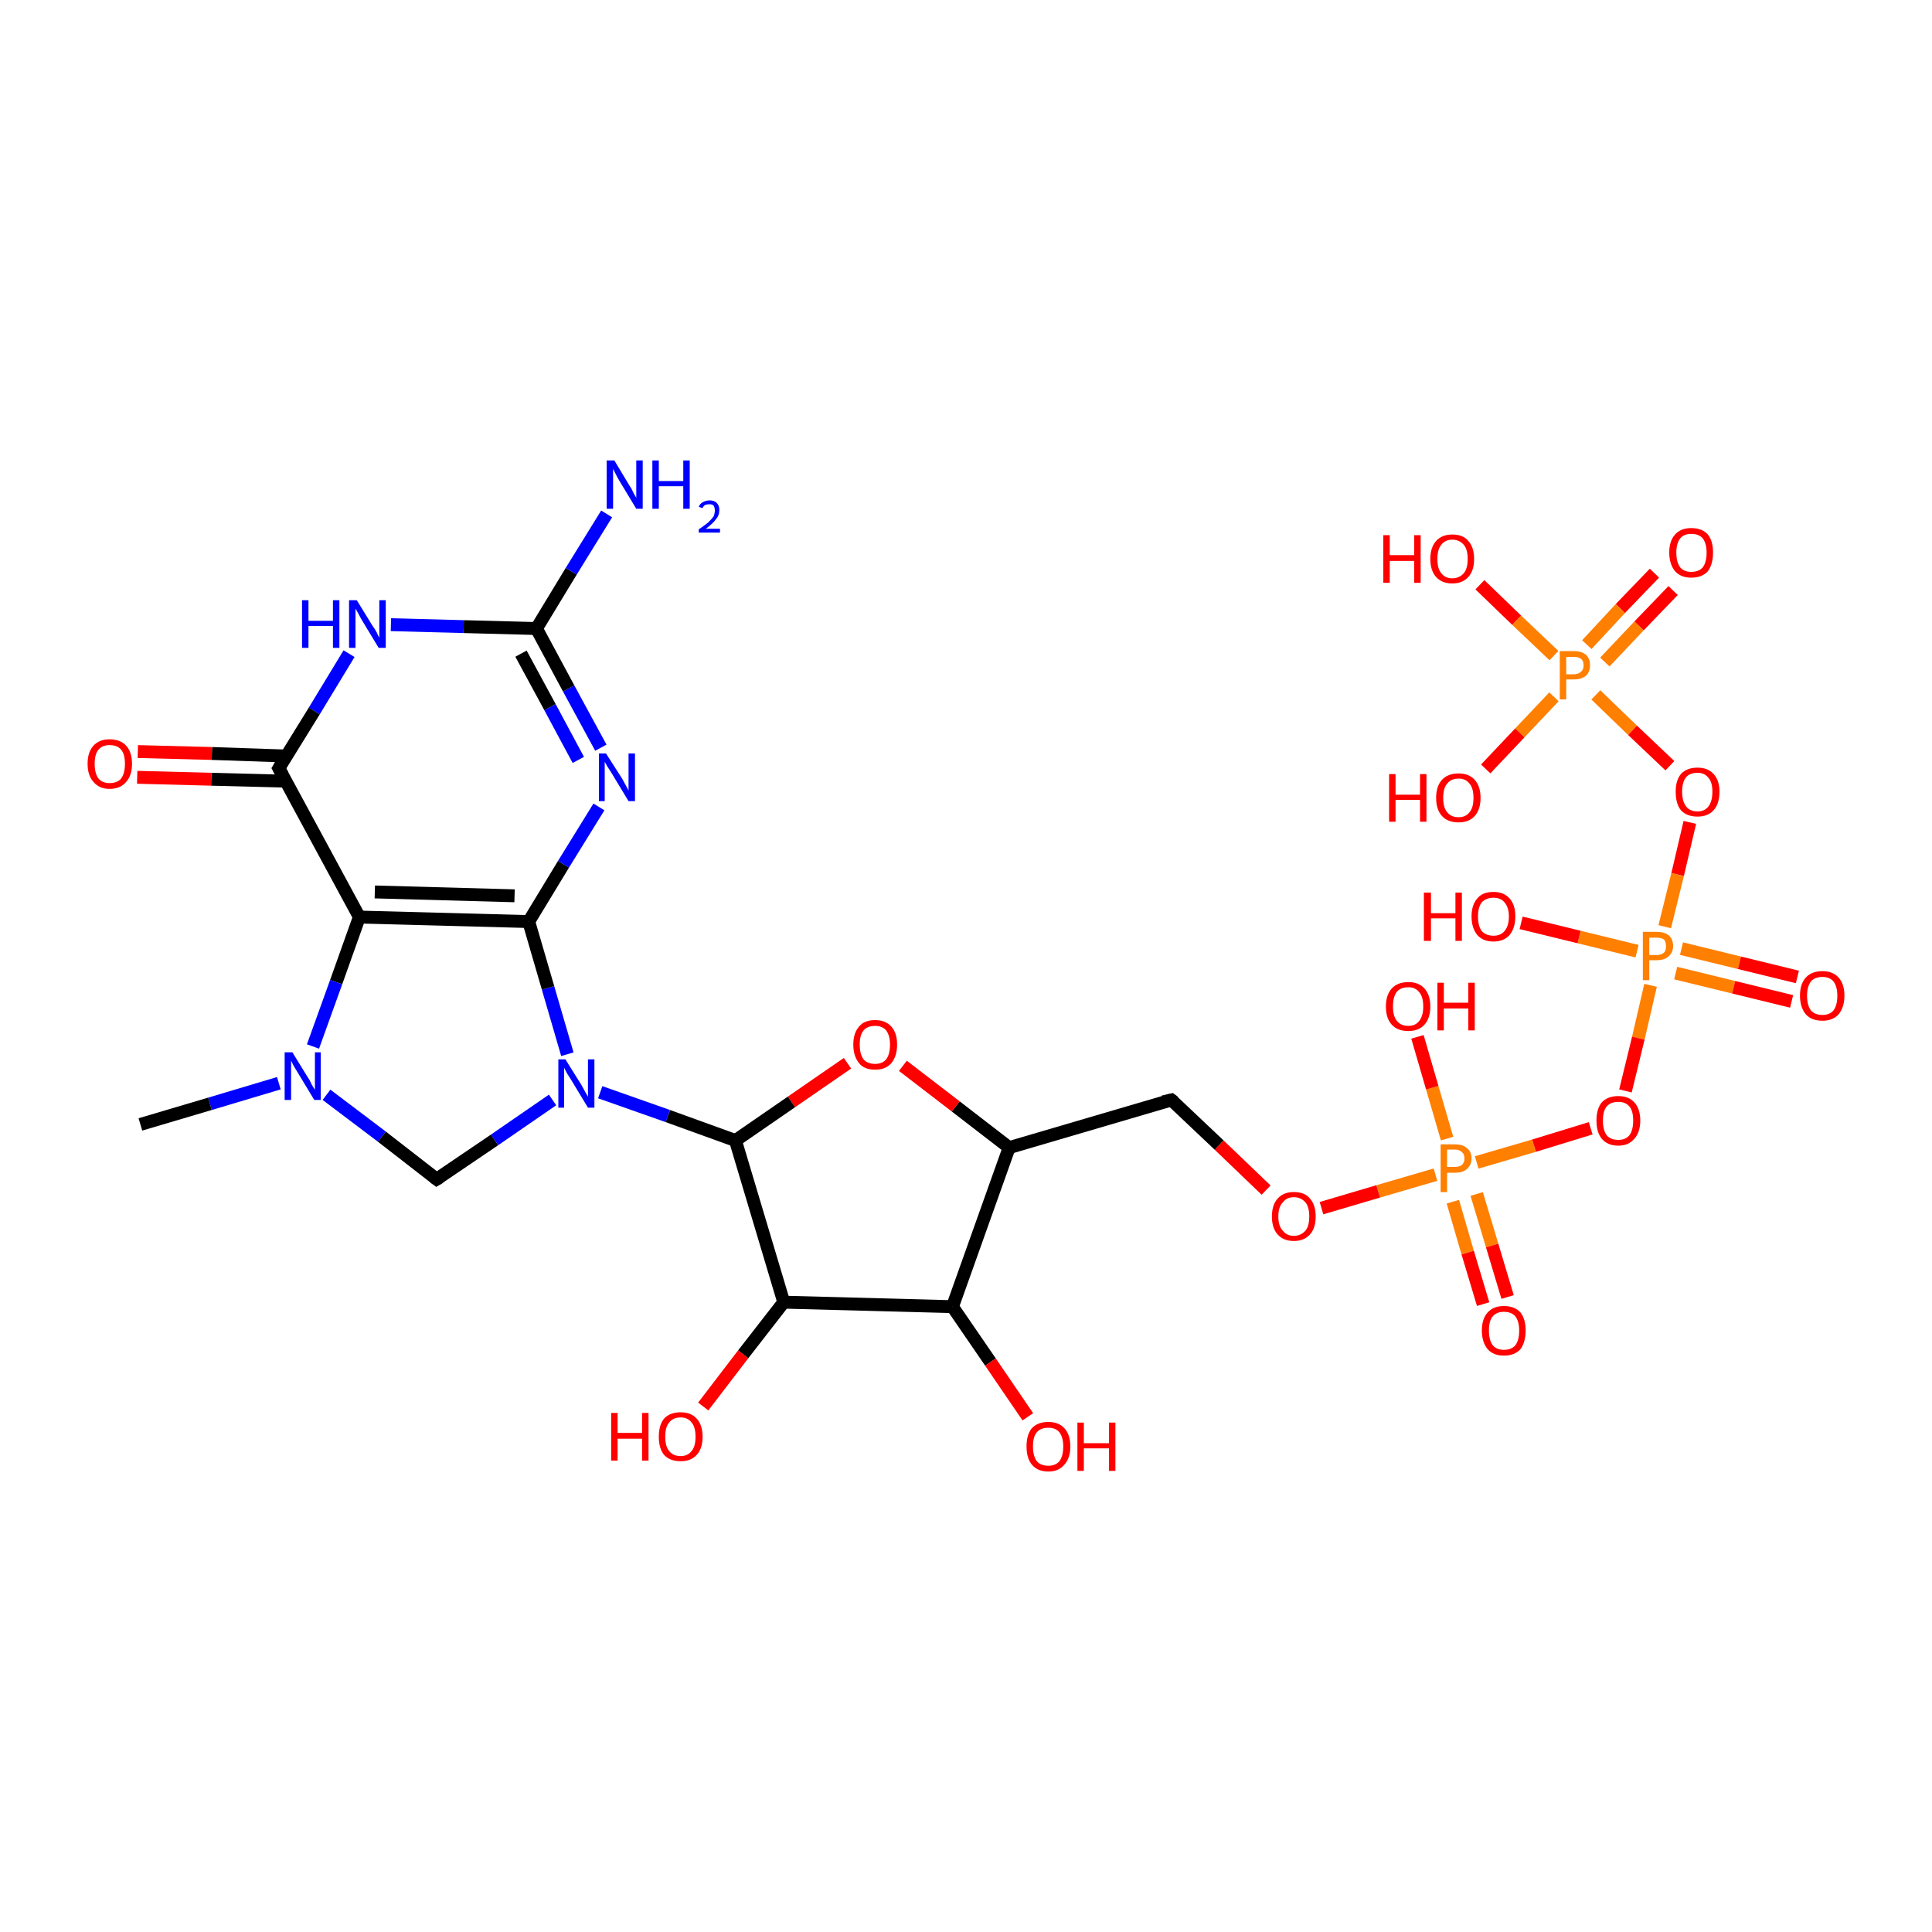 <?xml version='1.0' encoding='iso-8859-1'?>
<svg version='1.1' baseProfile='full'
              xmlns='http://www.w3.org/2000/svg'
                      xmlns:rdkit='http://www.rdkit.org/xml'
                      xmlns:xlink='http://www.w3.org/1999/xlink'
                  xml:space='preserve'
width='300px' height='300px' viewBox='0 0 300 300'>
<!-- END OF HEADER -->
<rect style='opacity:1.0;fill:#FFFFFF;stroke:none' width='300.0' height='300.0' x='0.0' y='0.0'> </rect>
<path class='bond-0 atom-0 atom-1' d='M 259.8,91.7 L 254.5,97.2' style='fill:none;fill-rule:evenodd;stroke:#FF0000;stroke-width:2.0px;stroke-linecap:butt;stroke-linejoin:miter;stroke-opacity:1' />
<path class='bond-0 atom-0 atom-1' d='M 254.5,97.2 L 249.2,102.8' style='fill:none;fill-rule:evenodd;stroke:#FF7F00;stroke-width:2.0px;stroke-linecap:butt;stroke-linejoin:miter;stroke-opacity:1' />
<path class='bond-0 atom-0 atom-1' d='M 256.9,89.0 L 251.6,94.5' style='fill:none;fill-rule:evenodd;stroke:#FF0000;stroke-width:2.0px;stroke-linecap:butt;stroke-linejoin:miter;stroke-opacity:1' />
<path class='bond-0 atom-0 atom-1' d='M 251.6,94.5 L 246.4,100.1' style='fill:none;fill-rule:evenodd;stroke:#FF7F00;stroke-width:2.0px;stroke-linecap:butt;stroke-linejoin:miter;stroke-opacity:1' />
<path class='bond-1 atom-1 atom-2' d='M 241.3,108.2 L 236.0,113.8' style='fill:none;fill-rule:evenodd;stroke:#FF7F00;stroke-width:2.0px;stroke-linecap:butt;stroke-linejoin:miter;stroke-opacity:1' />
<path class='bond-1 atom-1 atom-2' d='M 236.0,113.8 L 230.7,119.4' style='fill:none;fill-rule:evenodd;stroke:#FF0000;stroke-width:2.0px;stroke-linecap:butt;stroke-linejoin:miter;stroke-opacity:1' />
<path class='bond-2 atom-1 atom-3' d='M 241.3,101.8 L 235.5,96.3' style='fill:none;fill-rule:evenodd;stroke:#FF7F00;stroke-width:2.0px;stroke-linecap:butt;stroke-linejoin:miter;stroke-opacity:1' />
<path class='bond-2 atom-1 atom-3' d='M 235.5,96.3 L 229.8,90.8' style='fill:none;fill-rule:evenodd;stroke:#FF0000;stroke-width:2.0px;stroke-linecap:butt;stroke-linejoin:miter;stroke-opacity:1' />
<path class='bond-3 atom-1 atom-4' d='M 247.8,107.9 L 253.5,113.4' style='fill:none;fill-rule:evenodd;stroke:#FF7F00;stroke-width:2.0px;stroke-linecap:butt;stroke-linejoin:miter;stroke-opacity:1' />
<path class='bond-3 atom-1 atom-4' d='M 253.5,113.4 L 259.3,118.9' style='fill:none;fill-rule:evenodd;stroke:#FF0000;stroke-width:2.0px;stroke-linecap:butt;stroke-linejoin:miter;stroke-opacity:1' />
<path class='bond-4 atom-4 atom-5' d='M 262.4,127.7 L 260.5,135.8' style='fill:none;fill-rule:evenodd;stroke:#FF0000;stroke-width:2.0px;stroke-linecap:butt;stroke-linejoin:miter;stroke-opacity:1' />
<path class='bond-4 atom-4 atom-5' d='M 260.5,135.8 L 258.5,143.9' style='fill:none;fill-rule:evenodd;stroke:#FF7F00;stroke-width:2.0px;stroke-linecap:butt;stroke-linejoin:miter;stroke-opacity:1' />
<path class='bond-5 atom-5 atom-6' d='M 260.2,151.1 L 269.2,153.3' style='fill:none;fill-rule:evenodd;stroke:#FF7F00;stroke-width:2.0px;stroke-linecap:butt;stroke-linejoin:miter;stroke-opacity:1' />
<path class='bond-5 atom-5 atom-6' d='M 269.2,153.3 L 278.2,155.5' style='fill:none;fill-rule:evenodd;stroke:#FF0000;stroke-width:2.0px;stroke-linecap:butt;stroke-linejoin:miter;stroke-opacity:1' />
<path class='bond-5 atom-5 atom-6' d='M 261.1,147.3 L 270.1,149.5' style='fill:none;fill-rule:evenodd;stroke:#FF7F00;stroke-width:2.0px;stroke-linecap:butt;stroke-linejoin:miter;stroke-opacity:1' />
<path class='bond-5 atom-5 atom-6' d='M 270.1,149.5 L 279.1,151.7' style='fill:none;fill-rule:evenodd;stroke:#FF0000;stroke-width:2.0px;stroke-linecap:butt;stroke-linejoin:miter;stroke-opacity:1' />
<path class='bond-6 atom-5 atom-7' d='M 254.2,147.7 L 245.2,145.5' style='fill:none;fill-rule:evenodd;stroke:#FF7F00;stroke-width:2.0px;stroke-linecap:butt;stroke-linejoin:miter;stroke-opacity:1' />
<path class='bond-6 atom-5 atom-7' d='M 245.2,145.5 L 236.2,143.3' style='fill:none;fill-rule:evenodd;stroke:#FF0000;stroke-width:2.0px;stroke-linecap:butt;stroke-linejoin:miter;stroke-opacity:1' />
<path class='bond-7 atom-5 atom-8' d='M 256.3,153.0 L 254.4,161.2' style='fill:none;fill-rule:evenodd;stroke:#FF7F00;stroke-width:2.0px;stroke-linecap:butt;stroke-linejoin:miter;stroke-opacity:1' />
<path class='bond-7 atom-5 atom-8' d='M 254.4,161.2 L 252.4,169.4' style='fill:none;fill-rule:evenodd;stroke:#FF0000;stroke-width:2.0px;stroke-linecap:butt;stroke-linejoin:miter;stroke-opacity:1' />
<path class='bond-8 atom-8 atom-9' d='M 247.0,175.2 L 238.2,177.9' style='fill:none;fill-rule:evenodd;stroke:#FF0000;stroke-width:2.0px;stroke-linecap:butt;stroke-linejoin:miter;stroke-opacity:1' />
<path class='bond-8 atom-8 atom-9' d='M 238.2,177.9 L 229.3,180.5' style='fill:none;fill-rule:evenodd;stroke:#FF7F00;stroke-width:2.0px;stroke-linecap:butt;stroke-linejoin:miter;stroke-opacity:1' />
<path class='bond-9 atom-9 atom-10' d='M 225.6,186.6 L 227.9,194.5' style='fill:none;fill-rule:evenodd;stroke:#FF7F00;stroke-width:2.0px;stroke-linecap:butt;stroke-linejoin:miter;stroke-opacity:1' />
<path class='bond-9 atom-9 atom-10' d='M 227.9,194.5 L 230.3,202.5' style='fill:none;fill-rule:evenodd;stroke:#FF0000;stroke-width:2.0px;stroke-linecap:butt;stroke-linejoin:miter;stroke-opacity:1' />
<path class='bond-9 atom-9 atom-10' d='M 229.3,185.4 L 231.7,193.4' style='fill:none;fill-rule:evenodd;stroke:#FF7F00;stroke-width:2.0px;stroke-linecap:butt;stroke-linejoin:miter;stroke-opacity:1' />
<path class='bond-9 atom-9 atom-10' d='M 231.7,193.4 L 234.1,201.4' style='fill:none;fill-rule:evenodd;stroke:#FF0000;stroke-width:2.0px;stroke-linecap:butt;stroke-linejoin:miter;stroke-opacity:1' />
<path class='bond-10 atom-9 atom-11' d='M 224.7,176.8 L 222.4,168.9' style='fill:none;fill-rule:evenodd;stroke:#FF7F00;stroke-width:2.0px;stroke-linecap:butt;stroke-linejoin:miter;stroke-opacity:1' />
<path class='bond-10 atom-9 atom-11' d='M 222.4,168.9 L 220.1,161.0' style='fill:none;fill-rule:evenodd;stroke:#FF0000;stroke-width:2.0px;stroke-linecap:butt;stroke-linejoin:miter;stroke-opacity:1' />
<path class='bond-11 atom-9 atom-12' d='M 222.9,182.4 L 214.0,185.0' style='fill:none;fill-rule:evenodd;stroke:#FF7F00;stroke-width:2.0px;stroke-linecap:butt;stroke-linejoin:miter;stroke-opacity:1' />
<path class='bond-11 atom-9 atom-12' d='M 214.0,185.0 L 205.2,187.6' style='fill:none;fill-rule:evenodd;stroke:#FF0000;stroke-width:2.0px;stroke-linecap:butt;stroke-linejoin:miter;stroke-opacity:1' />
<path class='bond-12 atom-12 atom-13' d='M 196.6,184.8 L 189.3,177.8' style='fill:none;fill-rule:evenodd;stroke:#FF0000;stroke-width:2.0px;stroke-linecap:butt;stroke-linejoin:miter;stroke-opacity:1' />
<path class='bond-12 atom-12 atom-13' d='M 189.3,177.8 L 181.9,170.8' style='fill:none;fill-rule:evenodd;stroke:#000000;stroke-width:2.0px;stroke-linecap:butt;stroke-linejoin:miter;stroke-opacity:1' />
<path class='bond-13 atom-13 atom-14' d='M 181.9,170.8 L 156.7,178.2' style='fill:none;fill-rule:evenodd;stroke:#000000;stroke-width:2.0px;stroke-linecap:butt;stroke-linejoin:miter;stroke-opacity:1' />
<path class='bond-14 atom-14 atom-15' d='M 156.7,178.2 L 148.4,171.8' style='fill:none;fill-rule:evenodd;stroke:#000000;stroke-width:2.0px;stroke-linecap:butt;stroke-linejoin:miter;stroke-opacity:1' />
<path class='bond-14 atom-14 atom-15' d='M 148.4,171.8 L 140.2,165.5' style='fill:none;fill-rule:evenodd;stroke:#FF0000;stroke-width:2.0px;stroke-linecap:butt;stroke-linejoin:miter;stroke-opacity:1' />
<path class='bond-15 atom-15 atom-16' d='M 131.6,165.1 L 122.9,171.1' style='fill:none;fill-rule:evenodd;stroke:#FF0000;stroke-width:2.0px;stroke-linecap:butt;stroke-linejoin:miter;stroke-opacity:1' />
<path class='bond-15 atom-15 atom-16' d='M 122.9,171.1 L 114.2,177.1' style='fill:none;fill-rule:evenodd;stroke:#000000;stroke-width:2.0px;stroke-linecap:butt;stroke-linejoin:miter;stroke-opacity:1' />
<path class='bond-16 atom-16 atom-17' d='M 114.2,177.1 L 103.7,173.3' style='fill:none;fill-rule:evenodd;stroke:#000000;stroke-width:2.0px;stroke-linecap:butt;stroke-linejoin:miter;stroke-opacity:1' />
<path class='bond-16 atom-16 atom-17' d='M 103.7,173.3 L 93.2,169.6' style='fill:none;fill-rule:evenodd;stroke:#0000FF;stroke-width:2.0px;stroke-linecap:butt;stroke-linejoin:miter;stroke-opacity:1' />
<path class='bond-17 atom-17 atom-18' d='M 88.1,163.7 L 85.1,153.4' style='fill:none;fill-rule:evenodd;stroke:#0000FF;stroke-width:2.0px;stroke-linecap:butt;stroke-linejoin:miter;stroke-opacity:1' />
<path class='bond-17 atom-17 atom-18' d='M 85.1,153.4 L 82.1,143.1' style='fill:none;fill-rule:evenodd;stroke:#000000;stroke-width:2.0px;stroke-linecap:butt;stroke-linejoin:miter;stroke-opacity:1' />
<path class='bond-18 atom-18 atom-19' d='M 82.1,143.1 L 87.5,134.2' style='fill:none;fill-rule:evenodd;stroke:#000000;stroke-width:2.0px;stroke-linecap:butt;stroke-linejoin:miter;stroke-opacity:1' />
<path class='bond-18 atom-18 atom-19' d='M 87.5,134.2 L 93.0,125.3' style='fill:none;fill-rule:evenodd;stroke:#0000FF;stroke-width:2.0px;stroke-linecap:butt;stroke-linejoin:miter;stroke-opacity:1' />
<path class='bond-19 atom-19 atom-20' d='M 93.3,116.1 L 88.3,106.9' style='fill:none;fill-rule:evenodd;stroke:#0000FF;stroke-width:2.0px;stroke-linecap:butt;stroke-linejoin:miter;stroke-opacity:1' />
<path class='bond-19 atom-19 atom-20' d='M 88.3,106.9 L 83.3,97.6' style='fill:none;fill-rule:evenodd;stroke:#000000;stroke-width:2.0px;stroke-linecap:butt;stroke-linejoin:miter;stroke-opacity:1' />
<path class='bond-19 atom-19 atom-20' d='M 89.8,118.0 L 85.4,109.8' style='fill:none;fill-rule:evenodd;stroke:#0000FF;stroke-width:2.0px;stroke-linecap:butt;stroke-linejoin:miter;stroke-opacity:1' />
<path class='bond-19 atom-19 atom-20' d='M 85.4,109.8 L 80.9,101.5' style='fill:none;fill-rule:evenodd;stroke:#000000;stroke-width:2.0px;stroke-linecap:butt;stroke-linejoin:miter;stroke-opacity:1' />
<path class='bond-20 atom-20 atom-21' d='M 83.3,97.6 L 88.7,88.7' style='fill:none;fill-rule:evenodd;stroke:#000000;stroke-width:2.0px;stroke-linecap:butt;stroke-linejoin:miter;stroke-opacity:1' />
<path class='bond-20 atom-20 atom-21' d='M 88.7,88.7 L 94.2,79.8' style='fill:none;fill-rule:evenodd;stroke:#0000FF;stroke-width:2.0px;stroke-linecap:butt;stroke-linejoin:miter;stroke-opacity:1' />
<path class='bond-21 atom-20 atom-22' d='M 83.3,97.6 L 72.0,97.3' style='fill:none;fill-rule:evenodd;stroke:#000000;stroke-width:2.0px;stroke-linecap:butt;stroke-linejoin:miter;stroke-opacity:1' />
<path class='bond-21 atom-20 atom-22' d='M 72.0,97.3 L 60.7,97.0' style='fill:none;fill-rule:evenodd;stroke:#0000FF;stroke-width:2.0px;stroke-linecap:butt;stroke-linejoin:miter;stroke-opacity:1' />
<path class='bond-22 atom-22 atom-23' d='M 54.2,101.5 L 48.8,110.4' style='fill:none;fill-rule:evenodd;stroke:#0000FF;stroke-width:2.0px;stroke-linecap:butt;stroke-linejoin:miter;stroke-opacity:1' />
<path class='bond-22 atom-22 atom-23' d='M 48.8,110.4 L 43.3,119.3' style='fill:none;fill-rule:evenodd;stroke:#000000;stroke-width:2.0px;stroke-linecap:butt;stroke-linejoin:miter;stroke-opacity:1' />
<path class='bond-23 atom-23 atom-24' d='M 44.5,117.4 L 32.9,117.0' style='fill:none;fill-rule:evenodd;stroke:#000000;stroke-width:2.0px;stroke-linecap:butt;stroke-linejoin:miter;stroke-opacity:1' />
<path class='bond-23 atom-23 atom-24' d='M 32.9,117.0 L 21.4,116.7' style='fill:none;fill-rule:evenodd;stroke:#FF0000;stroke-width:2.0px;stroke-linecap:butt;stroke-linejoin:miter;stroke-opacity:1' />
<path class='bond-23 atom-23 atom-24' d='M 44.4,121.3 L 32.8,121.0' style='fill:none;fill-rule:evenodd;stroke:#000000;stroke-width:2.0px;stroke-linecap:butt;stroke-linejoin:miter;stroke-opacity:1' />
<path class='bond-23 atom-23 atom-24' d='M 32.8,121.0 L 21.3,120.7' style='fill:none;fill-rule:evenodd;stroke:#FF0000;stroke-width:2.0px;stroke-linecap:butt;stroke-linejoin:miter;stroke-opacity:1' />
<path class='bond-24 atom-23 atom-25' d='M 43.3,119.3 L 55.8,142.4' style='fill:none;fill-rule:evenodd;stroke:#000000;stroke-width:2.0px;stroke-linecap:butt;stroke-linejoin:miter;stroke-opacity:1' />
<path class='bond-25 atom-25 atom-26' d='M 55.8,142.4 L 52.2,152.5' style='fill:none;fill-rule:evenodd;stroke:#000000;stroke-width:2.0px;stroke-linecap:butt;stroke-linejoin:miter;stroke-opacity:1' />
<path class='bond-25 atom-25 atom-26' d='M 52.2,152.5 L 48.6,162.5' style='fill:none;fill-rule:evenodd;stroke:#0000FF;stroke-width:2.0px;stroke-linecap:butt;stroke-linejoin:miter;stroke-opacity:1' />
<path class='bond-26 atom-26 atom-27' d='M 50.7,170.0 L 59.3,176.5' style='fill:none;fill-rule:evenodd;stroke:#0000FF;stroke-width:2.0px;stroke-linecap:butt;stroke-linejoin:miter;stroke-opacity:1' />
<path class='bond-26 atom-26 atom-27' d='M 59.3,176.5 L 67.8,183.1' style='fill:none;fill-rule:evenodd;stroke:#000000;stroke-width:2.0px;stroke-linecap:butt;stroke-linejoin:miter;stroke-opacity:1' />
<path class='bond-27 atom-26 atom-28' d='M 43.3,168.2 L 32.6,171.4' style='fill:none;fill-rule:evenodd;stroke:#0000FF;stroke-width:2.0px;stroke-linecap:butt;stroke-linejoin:miter;stroke-opacity:1' />
<path class='bond-27 atom-26 atom-28' d='M 32.6,171.4 L 21.8,174.6' style='fill:none;fill-rule:evenodd;stroke:#000000;stroke-width:2.0px;stroke-linecap:butt;stroke-linejoin:miter;stroke-opacity:1' />
<path class='bond-28 atom-16 atom-29' d='M 114.2,177.1 L 121.7,202.2' style='fill:none;fill-rule:evenodd;stroke:#000000;stroke-width:2.0px;stroke-linecap:butt;stroke-linejoin:miter;stroke-opacity:1' />
<path class='bond-29 atom-29 atom-30' d='M 121.7,202.2 L 115.4,210.3' style='fill:none;fill-rule:evenodd;stroke:#000000;stroke-width:2.0px;stroke-linecap:butt;stroke-linejoin:miter;stroke-opacity:1' />
<path class='bond-29 atom-29 atom-30' d='M 115.4,210.3 L 109.2,218.4' style='fill:none;fill-rule:evenodd;stroke:#FF0000;stroke-width:2.0px;stroke-linecap:butt;stroke-linejoin:miter;stroke-opacity:1' />
<path class='bond-30 atom-29 atom-31' d='M 121.7,202.2 L 147.9,202.9' style='fill:none;fill-rule:evenodd;stroke:#000000;stroke-width:2.0px;stroke-linecap:butt;stroke-linejoin:miter;stroke-opacity:1' />
<path class='bond-31 atom-31 atom-32' d='M 147.9,202.9 L 153.8,211.5' style='fill:none;fill-rule:evenodd;stroke:#000000;stroke-width:2.0px;stroke-linecap:butt;stroke-linejoin:miter;stroke-opacity:1' />
<path class='bond-31 atom-31 atom-32' d='M 153.8,211.5 L 159.6,220.0' style='fill:none;fill-rule:evenodd;stroke:#FF0000;stroke-width:2.0px;stroke-linecap:butt;stroke-linejoin:miter;stroke-opacity:1' />
<path class='bond-32 atom-27 atom-17' d='M 67.8,183.1 L 76.8,177.0' style='fill:none;fill-rule:evenodd;stroke:#000000;stroke-width:2.0px;stroke-linecap:butt;stroke-linejoin:miter;stroke-opacity:1' />
<path class='bond-32 atom-27 atom-17' d='M 76.8,177.0 L 85.8,170.8' style='fill:none;fill-rule:evenodd;stroke:#0000FF;stroke-width:2.0px;stroke-linecap:butt;stroke-linejoin:miter;stroke-opacity:1' />
<path class='bond-33 atom-18 atom-25' d='M 82.1,143.1 L 55.8,142.4' style='fill:none;fill-rule:evenodd;stroke:#000000;stroke-width:2.0px;stroke-linecap:butt;stroke-linejoin:miter;stroke-opacity:1' />
<path class='bond-33 atom-18 atom-25' d='M 79.9,139.1 L 58.2,138.5' style='fill:none;fill-rule:evenodd;stroke:#000000;stroke-width:2.0px;stroke-linecap:butt;stroke-linejoin:miter;stroke-opacity:1' />
<path class='bond-34 atom-31 atom-14' d='M 147.9,202.9 L 156.7,178.2' style='fill:none;fill-rule:evenodd;stroke:#000000;stroke-width:2.0px;stroke-linecap:butt;stroke-linejoin:miter;stroke-opacity:1' />
<path d='M 182.3,171.1 L 181.9,170.8 L 180.6,171.1' style='fill:none;stroke:#000000;stroke-width:2.0px;stroke-linecap:butt;stroke-linejoin:miter;stroke-opacity:1;' />
<path d='M 43.6,118.8 L 43.3,119.3 L 43.9,120.4' style='fill:none;stroke:#000000;stroke-width:2.0px;stroke-linecap:butt;stroke-linejoin:miter;stroke-opacity:1;' />
<path d='M 67.4,182.8 L 67.8,183.1 L 68.3,182.8' style='fill:none;stroke:#000000;stroke-width:2.0px;stroke-linecap:butt;stroke-linejoin:miter;stroke-opacity:1;' />
<path class='atom-0' d='M 259.2 85.8
Q 259.2 84.0, 260.1 83.0
Q 261.0 82.0, 262.6 82.0
Q 264.3 82.0, 265.2 83.0
Q 266.0 84.0, 266.0 85.8
Q 266.0 87.6, 265.2 88.7
Q 264.3 89.7, 262.6 89.7
Q 261.0 89.7, 260.1 88.7
Q 259.2 87.6, 259.2 85.8
M 262.6 88.8
Q 263.8 88.8, 264.4 88.1
Q 265.0 87.3, 265.0 85.8
Q 265.0 84.4, 264.4 83.6
Q 263.8 82.9, 262.6 82.9
Q 261.5 82.9, 260.9 83.6
Q 260.3 84.4, 260.3 85.8
Q 260.3 87.3, 260.9 88.1
Q 261.5 88.8, 262.6 88.8
' fill='#FF0000'/>
<path class='atom-1' d='M 244.4 101.1
Q 245.6 101.1, 246.3 101.7
Q 246.9 102.3, 246.9 103.3
Q 246.9 104.3, 246.3 104.9
Q 245.6 105.5, 244.4 105.5
L 243.2 105.5
L 243.2 108.6
L 242.2 108.6
L 242.2 101.1
L 244.4 101.1
M 244.4 104.7
Q 245.1 104.7, 245.5 104.3
Q 245.9 104.0, 245.9 103.3
Q 245.9 102.6, 245.5 102.3
Q 245.1 102.0, 244.4 102.0
L 243.2 102.0
L 243.2 104.7
L 244.4 104.7
' fill='#FF7F00'/>
<path class='atom-2' d='M 215.7 120.2
L 216.7 120.2
L 216.7 123.4
L 220.5 123.4
L 220.5 120.2
L 221.5 120.2
L 221.5 127.6
L 220.5 127.6
L 220.5 124.2
L 216.7 124.2
L 216.7 127.6
L 215.7 127.6
L 215.7 120.2
' fill='#FF0000'/>
<path class='atom-2' d='M 223.0 123.9
Q 223.0 122.1, 223.9 121.1
Q 224.8 120.1, 226.5 120.1
Q 228.1 120.1, 229.0 121.1
Q 229.9 122.1, 229.9 123.9
Q 229.9 125.7, 229.0 126.7
Q 228.1 127.7, 226.5 127.7
Q 224.8 127.7, 223.9 126.7
Q 223.0 125.7, 223.0 123.9
M 226.5 126.9
Q 227.6 126.9, 228.2 126.1
Q 228.8 125.4, 228.8 123.9
Q 228.8 122.4, 228.2 121.7
Q 227.6 120.9, 226.5 120.9
Q 225.3 120.9, 224.7 121.7
Q 224.1 122.4, 224.1 123.9
Q 224.1 125.4, 224.7 126.1
Q 225.3 126.9, 226.5 126.9
' fill='#FF0000'/>
<path class='atom-3' d='M 214.8 83.1
L 215.8 83.1
L 215.8 86.2
L 219.6 86.2
L 219.6 83.1
L 220.6 83.1
L 220.6 90.5
L 219.6 90.5
L 219.6 87.1
L 215.8 87.1
L 215.8 90.5
L 214.8 90.5
L 214.8 83.1
' fill='#FF0000'/>
<path class='atom-3' d='M 222.1 86.8
Q 222.1 85.0, 223.0 84.0
Q 223.9 83.0, 225.5 83.0
Q 227.2 83.0, 228.0 84.0
Q 228.9 85.0, 228.9 86.8
Q 228.9 88.6, 228.0 89.6
Q 227.1 90.6, 225.5 90.6
Q 223.9 90.6, 223.0 89.6
Q 222.1 88.6, 222.1 86.8
M 225.5 89.8
Q 226.6 89.8, 227.3 89.0
Q 227.9 88.3, 227.9 86.8
Q 227.9 85.3, 227.3 84.6
Q 226.6 83.8, 225.5 83.8
Q 224.4 83.8, 223.8 84.6
Q 223.2 85.3, 223.2 86.8
Q 223.2 88.3, 223.8 89.0
Q 224.4 89.8, 225.5 89.8
' fill='#FF0000'/>
<path class='atom-4' d='M 260.2 122.9
Q 260.2 121.2, 261.0 120.2
Q 261.9 119.2, 263.6 119.2
Q 265.2 119.2, 266.1 120.2
Q 267.0 121.2, 267.0 122.9
Q 267.0 124.8, 266.1 125.8
Q 265.2 126.8, 263.6 126.8
Q 261.9 126.8, 261.0 125.8
Q 260.2 124.8, 260.2 122.9
M 263.6 126.0
Q 264.7 126.0, 265.3 125.2
Q 265.9 124.4, 265.9 122.9
Q 265.9 121.5, 265.3 120.8
Q 264.7 120.0, 263.6 120.0
Q 262.4 120.0, 261.8 120.7
Q 261.2 121.5, 261.2 122.9
Q 261.2 124.4, 261.8 125.2
Q 262.4 126.0, 263.6 126.0
' fill='#FF0000'/>
<path class='atom-5' d='M 257.2 144.7
Q 258.5 144.7, 259.2 145.3
Q 259.8 145.9, 259.8 146.9
Q 259.8 147.9, 259.1 148.5
Q 258.5 149.1, 257.2 149.1
L 256.1 149.1
L 256.1 152.2
L 255.1 152.2
L 255.1 144.7
L 257.2 144.7
M 257.2 148.3
Q 258.0 148.3, 258.4 147.9
Q 258.7 147.6, 258.7 146.9
Q 258.7 146.3, 258.4 145.9
Q 258.0 145.6, 257.2 145.6
L 256.1 145.6
L 256.1 148.3
L 257.2 148.3
' fill='#FF7F00'/>
<path class='atom-6' d='M 279.5 154.6
Q 279.5 152.8, 280.4 151.8
Q 281.3 150.8, 283.0 150.8
Q 284.6 150.8, 285.5 151.8
Q 286.4 152.8, 286.4 154.6
Q 286.4 156.4, 285.5 157.5
Q 284.6 158.5, 283.0 158.5
Q 281.3 158.5, 280.4 157.5
Q 279.5 156.4, 279.5 154.6
M 283.0 157.6
Q 284.1 157.6, 284.7 156.9
Q 285.3 156.1, 285.3 154.6
Q 285.3 153.2, 284.7 152.4
Q 284.1 151.7, 283.0 151.7
Q 281.8 151.7, 281.2 152.4
Q 280.6 153.2, 280.6 154.6
Q 280.6 156.1, 281.2 156.9
Q 281.8 157.6, 283.0 157.6
' fill='#FF0000'/>
<path class='atom-7' d='M 221.1 138.6
L 222.2 138.6
L 222.2 141.8
L 226.0 141.8
L 226.0 138.6
L 227.0 138.6
L 227.0 146.1
L 226.0 146.1
L 226.0 142.6
L 222.2 142.6
L 222.2 146.1
L 221.1 146.1
L 221.1 138.6
' fill='#FF0000'/>
<path class='atom-7' d='M 228.5 142.3
Q 228.5 140.5, 229.4 139.5
Q 230.2 138.5, 231.9 138.5
Q 233.5 138.5, 234.4 139.5
Q 235.3 140.5, 235.3 142.3
Q 235.3 144.1, 234.4 145.2
Q 233.5 146.2, 231.9 146.2
Q 230.3 146.2, 229.4 145.2
Q 228.5 144.1, 228.5 142.3
M 231.9 145.3
Q 233.0 145.3, 233.6 144.6
Q 234.3 143.8, 234.3 142.3
Q 234.3 140.9, 233.6 140.1
Q 233.0 139.4, 231.9 139.4
Q 230.8 139.4, 230.1 140.1
Q 229.5 140.9, 229.5 142.3
Q 229.5 143.8, 230.1 144.6
Q 230.8 145.3, 231.9 145.3
' fill='#FF0000'/>
<path class='atom-8' d='M 247.9 174.0
Q 247.9 172.2, 248.7 171.2
Q 249.6 170.2, 251.3 170.2
Q 252.9 170.2, 253.8 171.2
Q 254.7 172.2, 254.7 174.0
Q 254.7 175.8, 253.8 176.8
Q 252.9 177.9, 251.3 177.9
Q 249.6 177.9, 248.7 176.8
Q 247.9 175.8, 247.9 174.0
M 251.3 177.0
Q 252.4 177.0, 253.0 176.3
Q 253.6 175.5, 253.6 174.0
Q 253.6 172.5, 253.0 171.8
Q 252.4 171.1, 251.3 171.1
Q 250.1 171.1, 249.5 171.8
Q 248.9 172.5, 248.9 174.0
Q 248.9 175.5, 249.5 176.3
Q 250.1 177.0, 251.3 177.0
' fill='#FF0000'/>
<path class='atom-9' d='M 225.9 177.7
Q 227.2 177.7, 227.8 178.3
Q 228.5 178.8, 228.5 179.9
Q 228.5 180.9, 227.8 181.5
Q 227.2 182.1, 225.9 182.1
L 224.7 182.1
L 224.7 185.1
L 223.7 185.1
L 223.7 177.7
L 225.9 177.7
M 225.9 181.2
Q 226.6 181.2, 227.0 180.9
Q 227.4 180.5, 227.4 179.9
Q 227.4 179.2, 227.0 178.9
Q 226.6 178.5, 225.9 178.5
L 224.7 178.5
L 224.7 181.2
L 225.9 181.2
' fill='#FF7F00'/>
<path class='atom-10' d='M 230.1 206.6
Q 230.1 204.8, 231.0 203.8
Q 231.9 202.8, 233.5 202.8
Q 235.2 202.8, 236.1 203.8
Q 236.9 204.8, 236.9 206.6
Q 236.9 208.4, 236.1 209.5
Q 235.2 210.5, 233.5 210.5
Q 231.9 210.5, 231.0 209.5
Q 230.1 208.4, 230.1 206.6
M 233.5 209.6
Q 234.7 209.6, 235.3 208.9
Q 235.9 208.1, 235.9 206.6
Q 235.9 205.2, 235.3 204.4
Q 234.7 203.7, 233.5 203.7
Q 232.4 203.7, 231.8 204.4
Q 231.2 205.1, 231.2 206.6
Q 231.2 208.1, 231.8 208.9
Q 232.4 209.6, 233.5 209.6
' fill='#FF0000'/>
<path class='atom-11' d='M 215.2 156.3
Q 215.2 154.5, 216.1 153.5
Q 217.0 152.5, 218.7 152.5
Q 220.3 152.5, 221.2 153.5
Q 222.1 154.5, 222.1 156.3
Q 222.1 158.1, 221.2 159.1
Q 220.3 160.1, 218.7 160.1
Q 217.0 160.1, 216.1 159.1
Q 215.2 158.1, 215.2 156.3
M 218.7 159.3
Q 219.8 159.3, 220.4 158.5
Q 221.0 157.7, 221.0 156.3
Q 221.0 154.8, 220.4 154.1
Q 219.8 153.3, 218.7 153.3
Q 217.5 153.3, 216.9 154.0
Q 216.3 154.8, 216.3 156.3
Q 216.3 157.8, 216.9 158.5
Q 217.5 159.3, 218.7 159.3
' fill='#FF0000'/>
<path class='atom-11' d='M 223.2 152.6
L 224.2 152.6
L 224.2 155.7
L 228.0 155.7
L 228.0 152.6
L 229.0 152.6
L 229.0 160.0
L 228.0 160.0
L 228.0 156.6
L 224.2 156.6
L 224.2 160.0
L 223.2 160.0
L 223.2 152.6
' fill='#FF0000'/>
<path class='atom-12' d='M 197.5 188.9
Q 197.5 187.1, 198.4 186.1
Q 199.3 185.1, 200.9 185.1
Q 202.6 185.1, 203.4 186.1
Q 204.3 187.1, 204.3 188.9
Q 204.3 190.7, 203.4 191.7
Q 202.5 192.7, 200.9 192.7
Q 199.3 192.7, 198.4 191.7
Q 197.5 190.7, 197.5 188.9
M 200.9 191.9
Q 202.0 191.9, 202.7 191.1
Q 203.3 190.4, 203.3 188.9
Q 203.3 187.4, 202.7 186.7
Q 202.0 185.9, 200.9 185.9
Q 199.8 185.9, 199.2 186.7
Q 198.5 187.4, 198.5 188.9
Q 198.5 190.4, 199.2 191.1
Q 199.8 191.9, 200.9 191.9
' fill='#FF0000'/>
<path class='atom-15' d='M 132.5 162.2
Q 132.5 160.4, 133.4 159.4
Q 134.2 158.4, 135.9 158.4
Q 137.5 158.4, 138.4 159.4
Q 139.3 160.4, 139.3 162.2
Q 139.3 164.0, 138.4 165.1
Q 137.5 166.1, 135.9 166.1
Q 134.2 166.1, 133.4 165.1
Q 132.5 164.0, 132.5 162.2
M 135.9 165.2
Q 137.0 165.2, 137.6 164.5
Q 138.2 163.7, 138.2 162.2
Q 138.2 160.8, 137.6 160.0
Q 137.0 159.3, 135.9 159.3
Q 134.7 159.3, 134.1 160.0
Q 133.5 160.7, 133.5 162.2
Q 133.5 163.7, 134.1 164.5
Q 134.7 165.2, 135.9 165.2
' fill='#FF0000'/>
<path class='atom-17' d='M 87.8 164.5
L 90.3 168.5
Q 90.5 168.9, 90.9 169.6
Q 91.3 170.3, 91.3 170.3
L 91.3 164.5
L 92.3 164.5
L 92.3 172.0
L 91.3 172.0
L 88.7 167.7
Q 88.4 167.2, 88.0 166.6
Q 87.7 166.0, 87.6 165.8
L 87.6 172.0
L 86.7 172.0
L 86.7 164.5
L 87.8 164.5
' fill='#0000FF'/>
<path class='atom-19' d='M 94.1 117.0
L 96.6 120.9
Q 96.8 121.3, 97.2 122.0
Q 97.6 122.7, 97.6 122.8
L 97.6 117.0
L 98.6 117.0
L 98.6 124.4
L 97.6 124.4
L 95.0 120.1
Q 94.7 119.6, 94.3 119.0
Q 94.0 118.5, 93.9 118.3
L 93.9 124.4
L 93.0 124.4
L 93.0 117.0
L 94.1 117.0
' fill='#0000FF'/>
<path class='atom-21' d='M 95.4 71.5
L 97.8 75.5
Q 98.1 75.9, 98.4 76.6
Q 98.8 77.3, 98.8 77.3
L 98.8 71.5
L 99.8 71.5
L 99.8 79.0
L 98.8 79.0
L 96.2 74.7
Q 95.9 74.2, 95.6 73.6
Q 95.3 73.0, 95.2 72.8
L 95.2 79.0
L 94.2 79.0
L 94.2 71.5
L 95.4 71.5
' fill='#0000FF'/>
<path class='atom-21' d='M 101.3 71.5
L 102.3 71.5
L 102.3 74.7
L 106.1 74.7
L 106.1 71.5
L 107.1 71.5
L 107.1 79.0
L 106.1 79.0
L 106.1 75.5
L 102.3 75.5
L 102.3 79.0
L 101.3 79.0
L 101.3 71.5
' fill='#0000FF'/>
<path class='atom-21' d='M 108.5 78.7
Q 108.7 78.2, 109.1 78.0
Q 109.6 77.7, 110.2 77.7
Q 110.9 77.7, 111.3 78.1
Q 111.7 78.5, 111.7 79.2
Q 111.7 80.0, 111.2 80.6
Q 110.7 81.3, 109.6 82.1
L 111.8 82.1
L 111.8 82.7
L 108.5 82.7
L 108.5 82.2
Q 109.4 81.6, 110.0 81.1
Q 110.5 80.6, 110.8 80.2
Q 111.0 79.7, 111.0 79.3
Q 111.0 78.8, 110.8 78.5
Q 110.6 78.3, 110.2 78.3
Q 109.8 78.3, 109.5 78.4
Q 109.2 78.6, 109.1 78.9
L 108.5 78.7
' fill='#0000FF'/>
<path class='atom-22' d='M 46.9 93.2
L 47.9 93.2
L 47.9 96.4
L 51.7 96.4
L 51.7 93.2
L 52.7 93.2
L 52.7 100.6
L 51.7 100.6
L 51.7 97.2
L 47.9 97.2
L 47.9 100.6
L 46.9 100.6
L 46.9 93.2
' fill='#0000FF'/>
<path class='atom-22' d='M 55.4 93.2
L 57.8 97.1
Q 58.1 97.5, 58.5 98.2
Q 58.8 98.9, 58.9 99.0
L 58.9 93.2
L 59.9 93.2
L 59.9 100.6
L 58.8 100.6
L 56.2 96.3
Q 55.9 95.8, 55.6 95.2
Q 55.3 94.7, 55.2 94.5
L 55.2 100.6
L 54.2 100.6
L 54.2 93.2
L 55.4 93.2
' fill='#0000FF'/>
<path class='atom-24' d='M 13.6 118.6
Q 13.6 116.8, 14.5 115.8
Q 15.4 114.8, 17.0 114.8
Q 18.7 114.8, 19.6 115.8
Q 20.5 116.8, 20.5 118.6
Q 20.5 120.4, 19.6 121.4
Q 18.7 122.5, 17.0 122.5
Q 15.4 122.5, 14.5 121.4
Q 13.6 120.4, 13.6 118.6
M 17.0 121.6
Q 18.2 121.6, 18.8 120.9
Q 19.4 120.1, 19.4 118.6
Q 19.4 117.1, 18.8 116.4
Q 18.2 115.7, 17.0 115.7
Q 15.9 115.7, 15.3 116.4
Q 14.7 117.1, 14.7 118.6
Q 14.7 120.1, 15.3 120.9
Q 15.9 121.6, 17.0 121.6
' fill='#FF0000'/>
<path class='atom-26' d='M 45.4 163.4
L 47.8 167.3
Q 48.1 167.7, 48.4 168.4
Q 48.8 169.1, 48.9 169.2
L 48.9 163.4
L 49.8 163.4
L 49.8 170.8
L 48.8 170.8
L 46.2 166.5
Q 45.9 166.0, 45.6 165.5
Q 45.3 164.9, 45.2 164.7
L 45.2 170.8
L 44.2 170.8
L 44.2 163.4
L 45.4 163.4
' fill='#0000FF'/>
<path class='atom-30' d='M 94.9 219.4
L 95.9 219.4
L 95.9 222.5
L 99.7 222.5
L 99.7 219.4
L 100.7 219.4
L 100.7 226.8
L 99.7 226.8
L 99.7 223.4
L 95.9 223.4
L 95.9 226.8
L 94.9 226.8
L 94.9 219.4
' fill='#FF0000'/>
<path class='atom-30' d='M 102.3 223.1
Q 102.3 221.3, 103.1 220.3
Q 104.0 219.3, 105.7 219.3
Q 107.3 219.3, 108.2 220.3
Q 109.1 221.3, 109.1 223.1
Q 109.1 224.9, 108.2 225.9
Q 107.3 226.9, 105.7 226.9
Q 104.0 226.9, 103.1 225.9
Q 102.3 224.9, 102.3 223.1
M 105.7 226.1
Q 106.8 226.1, 107.4 225.3
Q 108.0 224.6, 108.0 223.1
Q 108.0 221.6, 107.4 220.9
Q 106.8 220.1, 105.7 220.1
Q 104.5 220.1, 103.9 220.9
Q 103.3 221.6, 103.3 223.1
Q 103.3 224.6, 103.9 225.3
Q 104.5 226.1, 105.7 226.1
' fill='#FF0000'/>
<path class='atom-32' d='M 159.4 224.6
Q 159.4 222.8, 160.2 221.8
Q 161.1 220.8, 162.8 220.8
Q 164.4 220.8, 165.3 221.8
Q 166.2 222.8, 166.2 224.6
Q 166.2 226.4, 165.3 227.4
Q 164.4 228.5, 162.8 228.5
Q 161.1 228.5, 160.2 227.4
Q 159.4 226.4, 159.4 224.6
M 162.8 227.6
Q 163.9 227.6, 164.5 226.9
Q 165.1 226.1, 165.1 224.6
Q 165.1 223.2, 164.5 222.4
Q 163.9 221.7, 162.8 221.7
Q 161.6 221.7, 161.0 222.4
Q 160.4 223.1, 160.4 224.6
Q 160.4 226.1, 161.0 226.9
Q 161.6 227.6, 162.8 227.6
' fill='#FF0000'/>
<path class='atom-32' d='M 167.3 220.9
L 168.3 220.9
L 168.3 224.1
L 172.2 224.1
L 172.2 220.9
L 173.2 220.9
L 173.2 228.4
L 172.2 228.4
L 172.2 224.9
L 168.3 224.9
L 168.3 228.4
L 167.3 228.4
L 167.3 220.9
' fill='#FF0000'/>
</svg>
